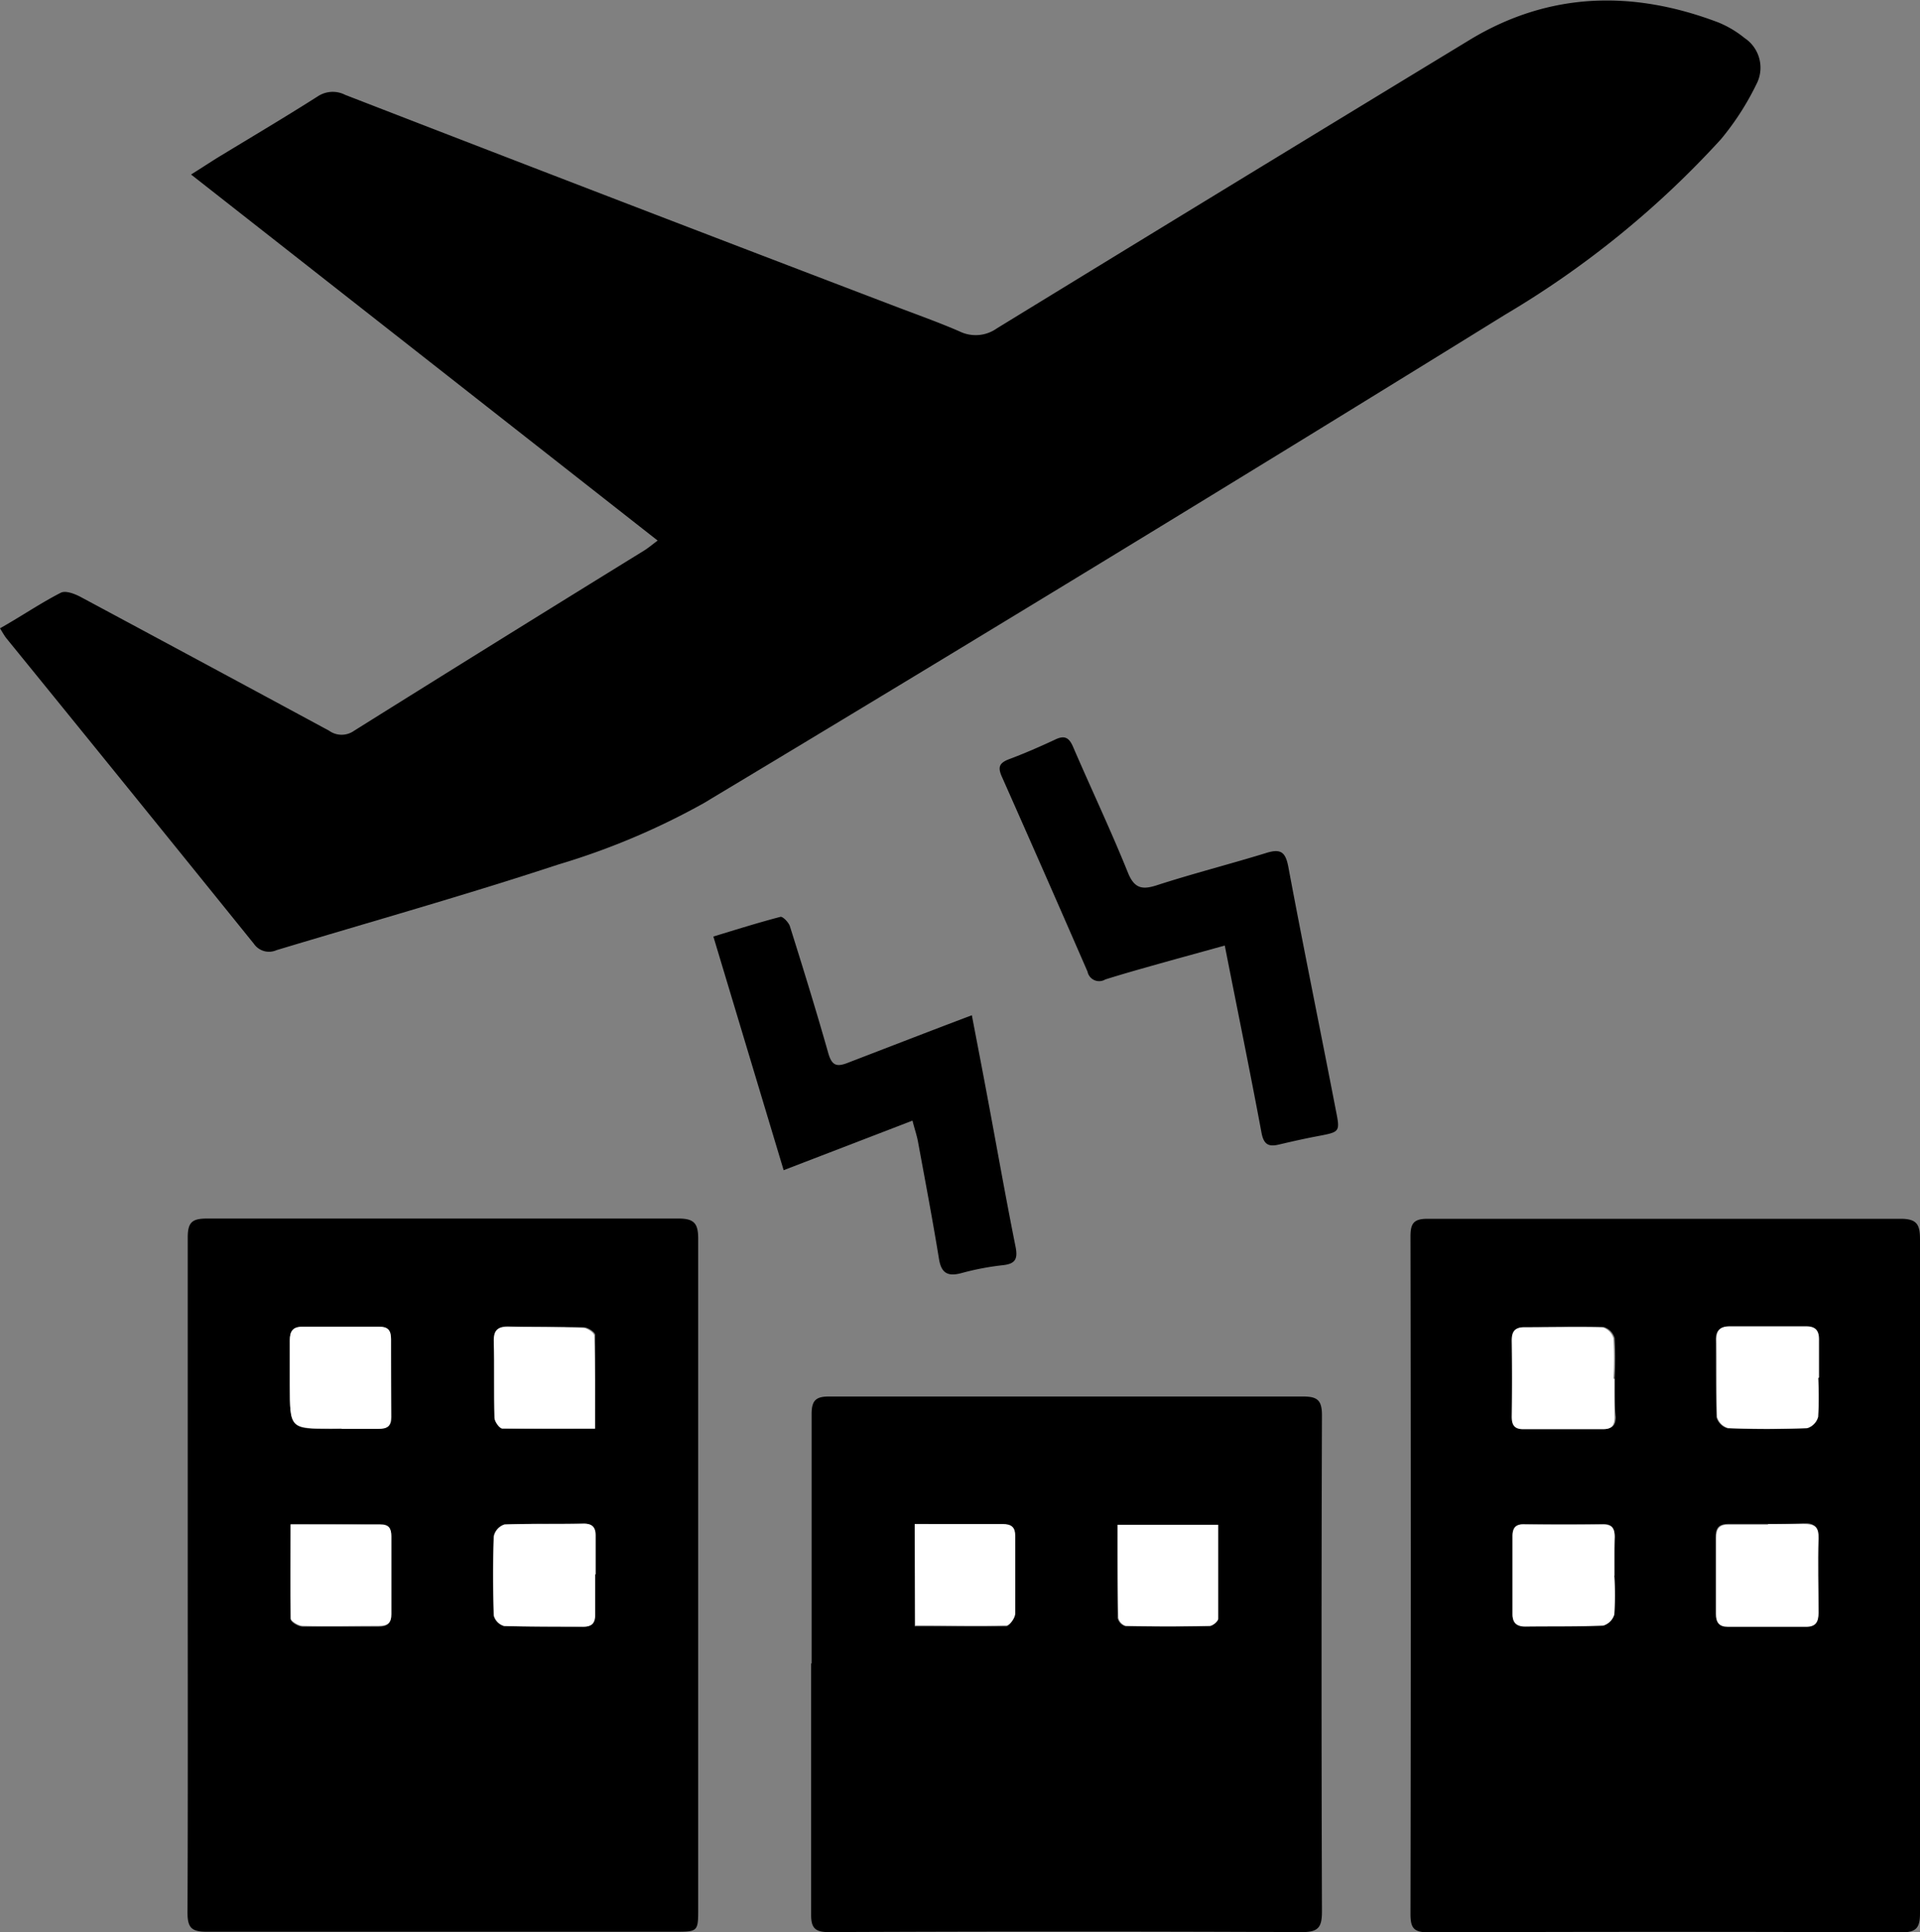 <svg xmlns="http://www.w3.org/2000/svg" viewBox="0 0 162 163"><rect x="0" y="0" width="162" height="163" fill="#808080" stroke="none"/><defs><style>.cls-1{fill:#fff;}</style></defs><title>medium</title><g id="图层_2" data-name="图层 2"><g id="图层_1-2" data-name="图层 1"><g id="_7MQp1i.tif" data-name="7MQp1i.tif"><path d="M0,53C1.78,52,3.41,50.88,5.13,50c.41-.21,1.21.1,1.72.38Q17.33,56,27.77,61.64a1.81,1.81,0,0,0,2.11,0Q42.09,54,54.35,46.44c.34-.21.64-.47,1.14-.84L16.12,14.72c1-.62,1.75-1.13,2.55-1.61,2.72-1.65,5.47-3.28,8.17-5A2.29,2.29,0,0,1,29.12,8q23.23,9,46.49,17.87c1.78.68,3.59,1.32,5.34,2.08a3.09,3.09,0,0,0,3.16-.25q20-12.25,40-24.4c6.68-4,13.7-4.13,20.87-1.41a8.72,8.72,0,0,1,2.22,1.32,3,3,0,0,1,1,3.89,22.86,22.86,0,0,1-3,4.65A79.24,79.24,0,0,1,127,26.54Q93.33,47.37,59.38,67.75a60.74,60.74,0,0,1-12.29,5.18c-7.86,2.59-15.83,4.83-23.76,7.22a1.55,1.55,0,0,1-1.91-.54Q11,66.7.53,53.83C.39,53.65.28,53.46,0,53Z"/><path d="M15.84,132.8c0-9.48,0-19,0-28.43,0-1.31.42-1.58,1.64-1.58q19.88,0,39.77,0c1.36,0,1.66.45,1.66,1.72q0,28.22,0,56.44c0,2,0,2-2,2-13.17,0-26.33,0-39.5,0-1.28,0-1.59-.38-1.59-1.62C15.86,151.85,15.84,142.33,15.84,132.8Zm13-12.3h0c1,0,2.1,0,3.14,0,.75,0,1.07-.22,1.06-1Q33,116.24,33,113c0-.75-.25-1.07-1-1.06-2.14,0-4.28,0-6.42,0-.85,0-1.13.37-1.12,1.15,0,1.27,0,2.55,0,3.83,0,3.62,0,3.62,3.55,3.62Zm-4.32,8.08c0,2.72,0,5.34,0,8,0,.23.62.62,1,.63,2.14,0,4.28,0,6.42,0,.74,0,1.08-.27,1.07-1,0-2.19,0-4.37,0-6.56,0-.66-.2-1-.94-1C29.67,128.6,27.26,128.59,24.52,128.59Zm25.7,4.22h0c0-1.09,0-2.18,0-3.27,0-.67-.23-1-1-1-2.23,0-4.46,0-6.68.07a1.34,1.34,0,0,0-.9,1c-.07,2.23-.06,4.46,0,6.68a1.26,1.26,0,0,0,.86.88c2.23.08,4.46,0,6.68.06.71,0,1-.3,1-1C50.21,135.08,50.22,133.94,50.22,132.81Zm0-12.29c0-2.76,0-5.34,0-7.91,0-.23-.61-.63-.94-.64-2.14-.07-4.28,0-6.41-.08-.83,0-1.14.33-1.13,1.13,0,2.18,0,4.37.06,6.55,0,.32.43.9.67.9C44.93,120.54,47.46,120.51,50.2,120.51Z"/><path d="M162,132.8c0,9.52,0,19,0,28.57,0,1.21-.27,1.64-1.58,1.63q-20-.08-39.91,0c-1.25,0-1.5-.39-1.5-1.56q.05-28.57,0-57.14c0-1.1.27-1.49,1.44-1.49q20,0,39.91,0c1.38,0,1.64.48,1.64,1.73C162,113.94,162,123.37,162,132.8Zm-8.57-16.56h0c0-1,0-2.09,0-3.14,0-.77-.23-1.19-1.08-1.19-2.14,0-4.27,0-6.41,0-.79,0-1.18.29-1.17,1.11,0,2.18,0,4.36.06,6.54a1.36,1.36,0,0,0,.94.93c2.22.08,4.45.07,6.68,0a1.36,1.36,0,0,0,.91-.95A29.37,29.37,0,0,0,153.41,116.24Zm-17.19,16.67c0-1.09,0-2.19,0-3.28,0-.74-.23-1.08-1-1.07q-3.28,0-6.56,0c-.77,0-1.06.3-1.06,1q0,3.28,0,6.56c0,.76.35,1.06,1.09,1.05,2.19,0,4.37,0,6.56-.08a1.38,1.38,0,0,0,.94-.95A28.84,28.84,0,0,0,136.21,132.91Zm0-16.63h0a32.38,32.38,0,0,0,0-3.4,1.36,1.36,0,0,0-.91-.94c-2.22-.08-4.45,0-6.68,0-.77,0-1,.39-1,1.12q0,3.2,0,6.4c0,.76.29,1.07,1,1.07q3.34,0,6.68,0c.69,0,1-.27,1-1C136.2,118.47,136.23,117.38,136.23,116.29Zm12.92,12.27v0c-1.09,0-2.19,0-3.28,0-.83,0-1.13.3-1.12,1.12,0,2.14,0,4.28,0,6.41,0,.74.26,1.09,1,1.09,2.18,0,4.37,0,6.55,0,.83,0,1.11-.37,1.09-1.17,0-2.09-.05-4.19,0-6.28,0-1-.38-1.27-1.29-1.22S150.15,128.56,149.15,128.56Z"/><path d="M68.48,140.32c0-7,0-14,0-21.05,0-1.19.41-1.47,1.5-1.47q20,0,39.91,0c1.21,0,1.65.25,1.65,1.58q-.07,20.91,0,41.83c0,1.33-.26,1.78-1.71,1.77q-20-.09-39.92,0c-1.14,0-1.48-.36-1.47-1.48,0-7.06,0-14.12,0-21.19Zm8.7-11.76v8.63c2.63,0,5.17,0,7.7,0,.27,0,.73-.65.74-1,.07-2.18,0-4.37,0-6.55,0-.75-.3-1-1.06-1C82.2,128.58,79.79,128.56,77.18,128.56Zm17.12.07c0,2.71,0,5.29,0,7.87a.94.94,0,0,0,.63.67q3.54.06,7.09,0c.25,0,.71-.4.71-.61,0-2.61,0-5.23,0-7.91Z"/><path d="M103.34,79.76c-2.34.65-4.51,1.24-6.69,1.86-1.14.32-2.27.65-3.39,1a1,1,0,0,1-1.5-.66q-3.59-8.25-7.24-16.47c-.35-.79-.18-1.13.57-1.43C86.41,63.57,87.71,63,89,62.4c.83-.41,1.21-.18,1.55.62,1.53,3.55,3.17,7,4.63,10.62.53,1.29,1.18,1.43,2.38,1.05,3.08-1,6.2-1.79,9.28-2.74,1.22-.38,1.63-.09,1.87,1.21,1.28,6.84,2.68,13.65,4,20.48.37,1.85.35,1.84-1.48,2.19-1.12.21-2.23.46-3.33.72-.87.2-1.27,0-1.46-1C105.47,90.36,104.41,85.2,103.34,79.76Z"/><path d="M66.12,98.71,60.19,79c1.94-.59,3.78-1.17,5.66-1.66.19-.05.7.47.8.8,1.12,3.56,2.22,7.12,3.24,10.71.29,1,.67,1.19,1.65.8C75,88.32,78.4,87,82,85.64c.45,2.37.89,4.62,1.31,6.88.79,4.2,1.53,8.42,2.37,12.61.22,1.08,0,1.49-1.11,1.6a22.66,22.66,0,0,0-3.48.67c-1.12.29-1.66,0-1.86-1.18-.54-3.32-1.17-6.63-1.78-9.94-.1-.53-.27-1-.46-1.75Z"/><path class="cls-1" d="M28.84,120.51H28c-3.54,0-3.54,0-3.55-3.62,0-1.28,0-2.55,0-3.83,0-.78.26-1.17,1.12-1.15,2.14,0,4.28,0,6.42,0,.77,0,1,.31,1,1.06q0,3.28,0,6.56c0,.79-.31,1-1.06,1-1,0-2.09,0-3.14,0Z"/><path class="cls-1" d="M24.52,128.59c2.74,0,5.15,0,7.56,0,.74,0,.94.33.94,1,0,2.19,0,4.37,0,6.56,0,.77-.33,1-1.07,1-2.14,0-4.28.06-6.42,0-.34,0-1-.4-1-.63C24.49,133.93,24.52,131.3,24.52,128.59Z"/><path class="cls-1" d="M50.22,132.81c0,1.14,0,2.27,0,3.41,0,.68-.26,1-1,1-2.23,0-4.46,0-6.68-.06a1.26,1.26,0,0,1-.86-.88c-.08-2.23-.09-4.46,0-6.68a1.34,1.34,0,0,1,.9-1c2.23-.09,4.46,0,6.68-.07.72,0,1,.3,1,1,0,1.09,0,2.18,0,3.27Z"/><path class="cls-1" d="M50.2,120.51c-2.74,0-5.27,0-7.81,0-.24,0-.66-.58-.67-.9-.07-2.18,0-4.37-.06-6.55,0-.8.3-1.15,1.13-1.13,2.14,0,4.28,0,6.41.08.34,0,.94.41.94.64C50.23,115.18,50.2,117.76,50.2,120.51Z"/><path class="cls-1" d="M153.41,116.24a29.37,29.37,0,0,1,0,3.27,1.36,1.36,0,0,1-.91.95c-2.22.09-4.45.1-6.68,0a1.36,1.36,0,0,1-.94-.93c-.09-2.18,0-4.36-.06-6.54,0-.83.39-1.12,1.17-1.11,2.14,0,4.27,0,6.41,0,.85,0,1.1.42,1.08,1.19,0,1,0,2.09,0,3.14Z"/><path class="cls-1" d="M136.21,132.91a28.7,28.7,0,0,1,0,3.27,1.38,1.38,0,0,1-.94.95c-2.18.09-4.37.05-6.56.08-.74,0-1.09-.3-1.09-1.05q0-3.28,0-6.56c0-.75.29-1.06,1.06-1q3.28.05,6.56,0c.78,0,1,.33,1,1.07C136.19,130.73,136.21,131.82,136.21,132.91Z"/><path class="cls-1" d="M136.23,116.29c0,1.09,0,2.18,0,3.27,0,.7-.27,1-1,1q-3.34,0-6.68,0c-.75,0-1-.31-1-1.07q.05-3.2,0-6.4c0-.73.23-1.12,1-1.12,2.23,0,4.45-.05,6.68,0a1.36,1.36,0,0,1,.91.94,32.38,32.38,0,0,1,0,3.4Z"/><path class="cls-1" d="M149.15,128.56c1,0,2,0,3,0s1.32.23,1.29,1.22c-.06,2.09,0,4.19,0,6.28,0,.8-.26,1.18-1.09,1.17-2.18,0-4.37,0-6.55,0-.76,0-1-.35-1-1.09,0-2.14,0-4.28,0-6.41,0-.82.29-1.15,1.12-1.12,1.09,0,2.18,0,3.28,0Z"/><path class="cls-1" d="M77.18,128.56c2.6,0,5,0,7.42,0,.76,0,1.07.29,1.06,1,0,2.18,0,4.37,0,6.55,0,.36-.47,1-.74,1-2.53.08-5.07,0-7.7,0Z"/><path class="cls-1" d="M94.3,128.63h8.49c0,2.68,0,5.29,0,7.91,0,.22-.46.61-.71.61q-3.54.08-7.09,0a.94.94,0,0,1-.63-.67C94.29,133.91,94.3,131.33,94.3,128.63Z"/></g></g></g></svg>